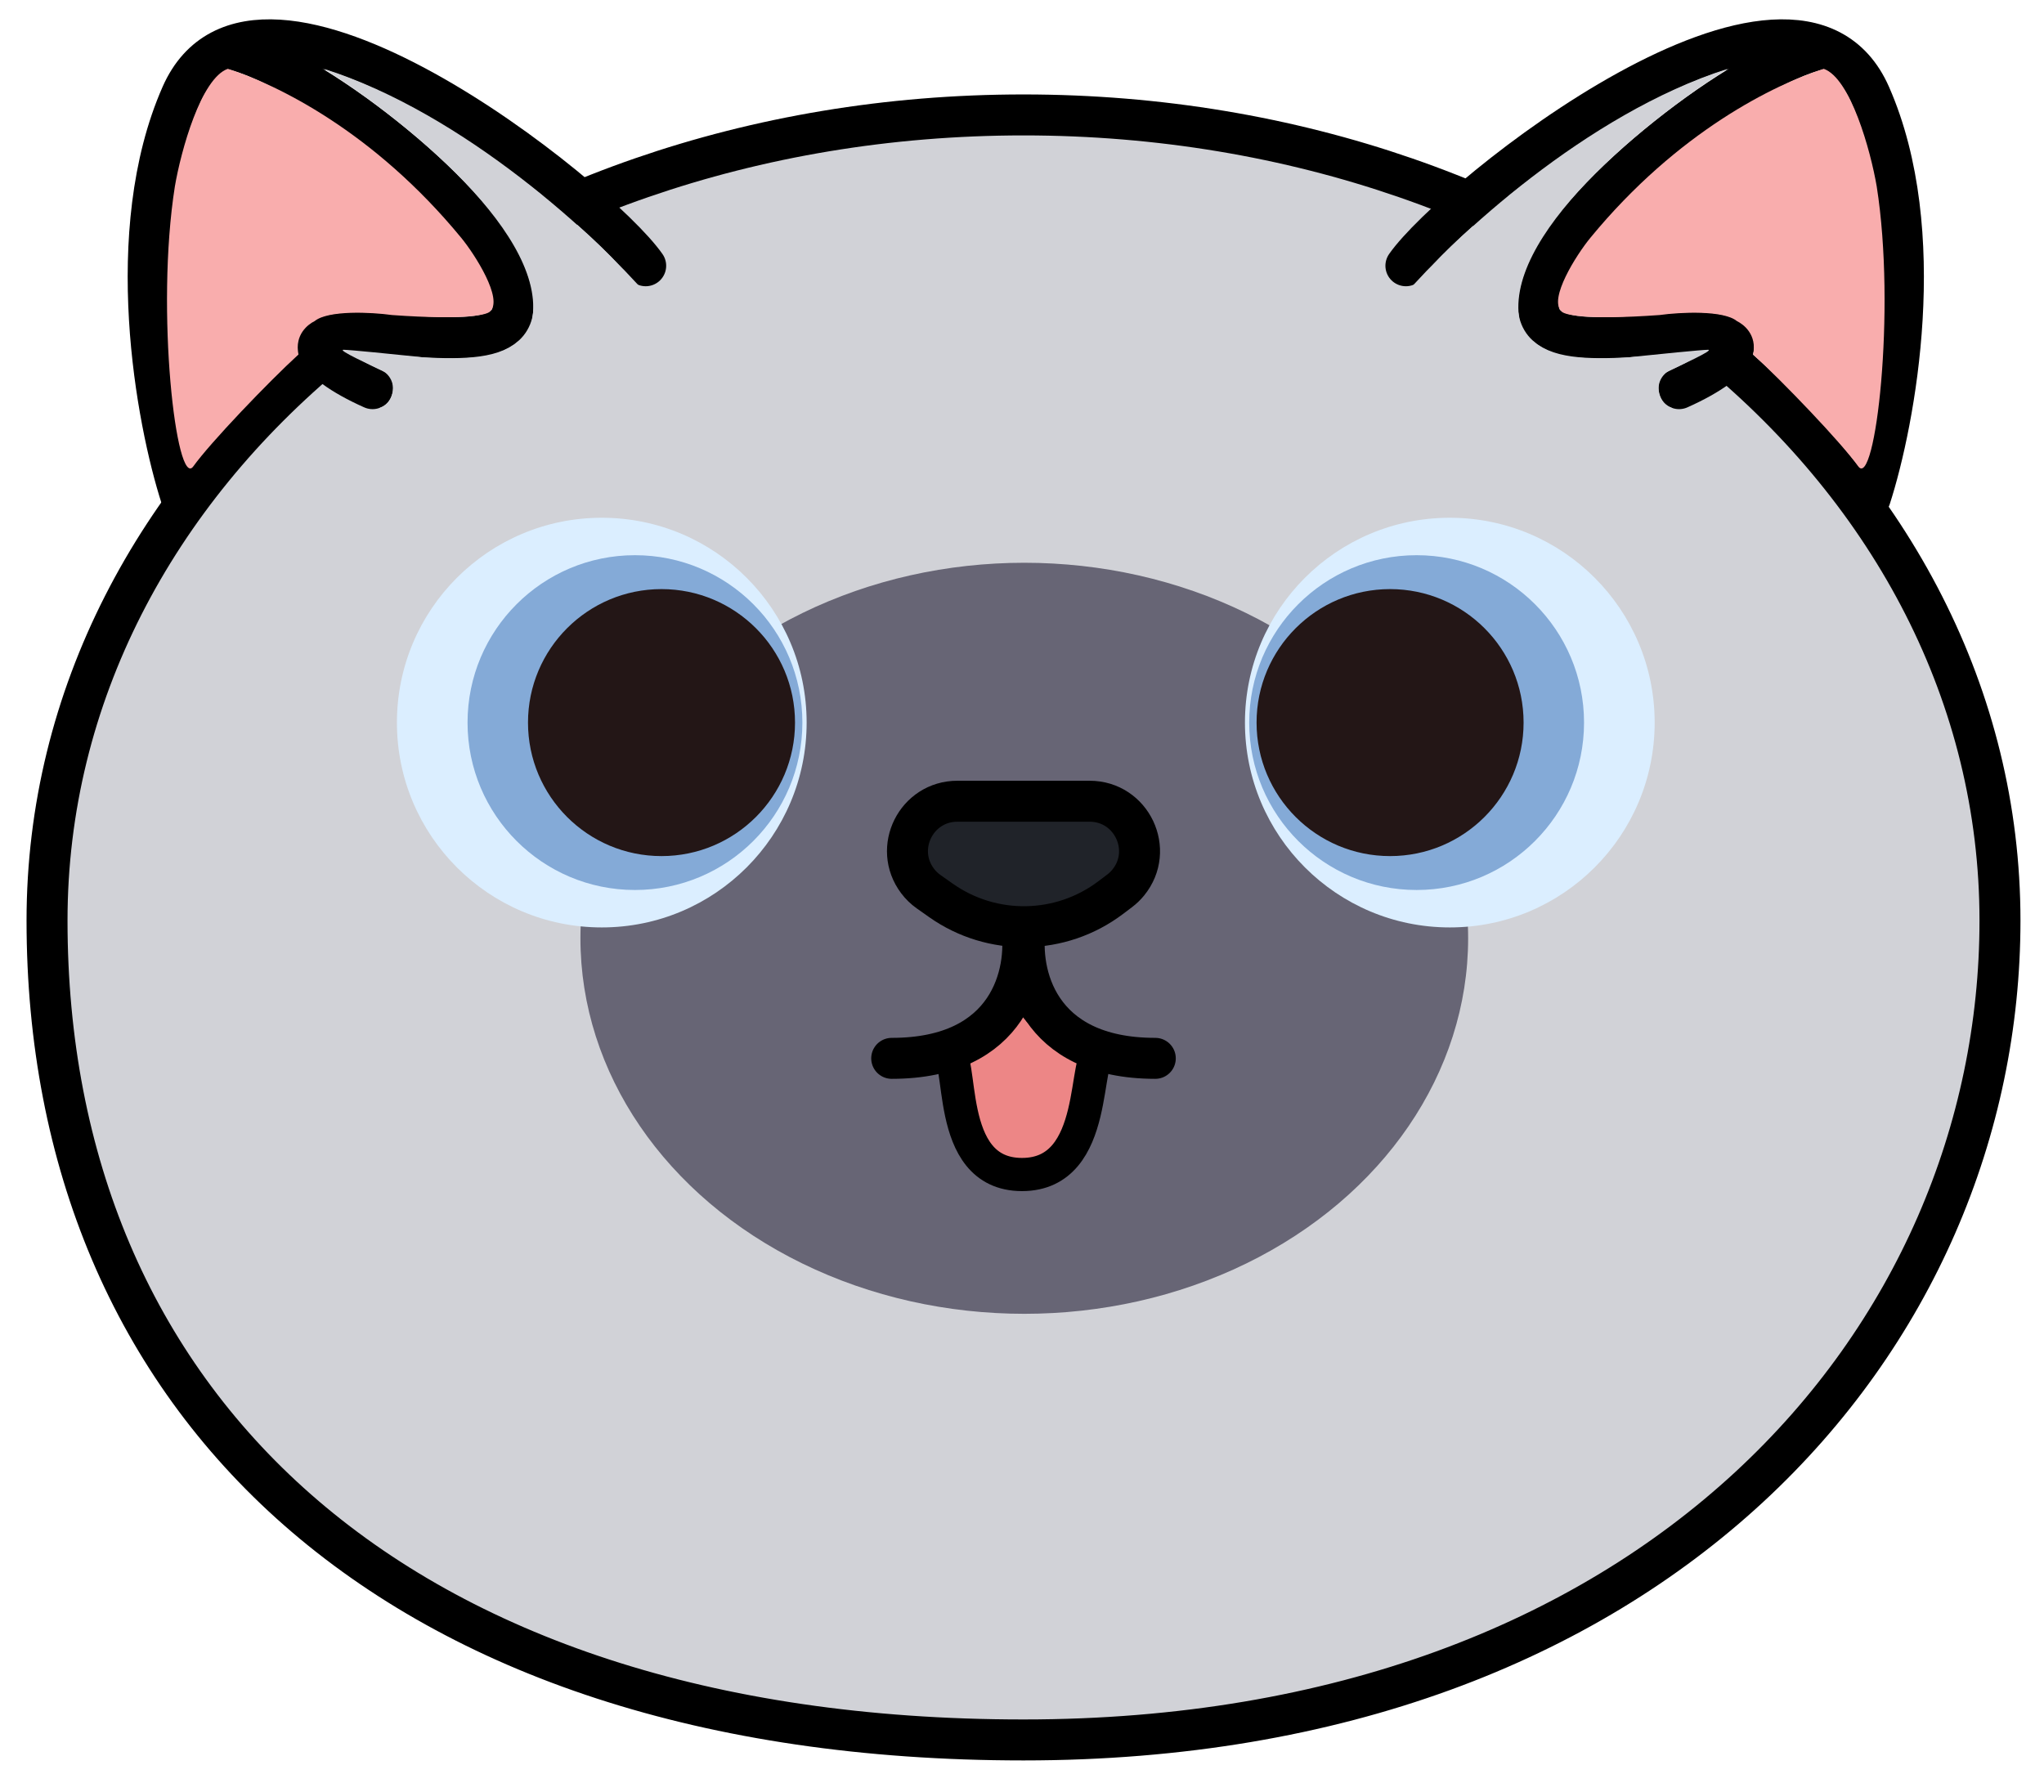 <svg width="308" height="270" viewBox="0 0 308 270" fill="none" xmlns="http://www.w3.org/2000/svg">
<path d="M301.367 138.735C301.367 201.782 249.594 262.209 154.227 262.209C106.345 262.209 69.584 249.277 44.836 227.535C20.129 205.829 7.087 175.074 7.087 138.735C7.087 71.075 72.376 17.319 154.227 17.319C236.077 17.319 301.367 71.075 301.367 138.735Z" fill="#D1D2D7" stroke="black" stroke-width="6.174"/>
<g filter="url(#filter0_f_2_493)">
<ellipse cx="154.344" cy="141.4" rx="66.882" ry="56.592" fill="#676575"/>
</g>
<path d="M281.816 75.033C285.589 63.371 290.871 34.904 281.816 14.325C270.498 -11.399 219.051 29.759 211.848 40.049" stroke="black" stroke-width="6.174" stroke-linecap="round"/>
<path d="M253.006 58.57C262.267 54.454 266.382 48.996 250.948 50.338C235.514 51.68 228.311 51.367 233.456 40.049C238.427 29.113 262.29 10.172 274.415 7.357" stroke="black" stroke-width="6.174" stroke-linecap="round" stroke-linejoin="round"/>
<path d="M27.326 75.033C23.553 63.371 18.271 34.904 27.326 14.325C38.645 -11.399 90.092 29.759 97.295 40.049" stroke="black" stroke-width="6.174" stroke-linecap="round"/>
<path d="M56.137 58.57C46.876 54.454 42.76 48.996 58.194 50.338C73.629 51.68 80.831 51.367 75.687 40.049C70.716 29.113 46.853 10.172 34.727 7.357" stroke="black" stroke-width="6.174" stroke-linecap="round" stroke-linejoin="round"/>
<path d="M260.338 10.369C239.017 17.149 218.968 35.942 211.608 44.491C207.158 49.212 206.117 61.844 206.153 67.57H253.796C253.695 65.688 253.127 61.809 251.667 61.357C249.843 60.792 249.104 57.099 251.102 56.1C253.101 55.101 258.445 52.711 257.359 52.711C256.49 52.711 249.582 53.406 246.236 53.754C242.622 54.275 238.062 53.971 236.235 53.754C231.501 52.856 229.516 50.178 229.115 48.951C225.814 35.838 248.555 17.766 260.338 10.369Z" fill="#D1D2D7"/>
<path d="M48.805 10.369C70.126 17.149 90.175 35.942 97.534 44.491C101.985 49.212 103.026 61.844 102.99 67.57H55.346C55.448 65.688 56.016 61.809 57.475 61.357C59.3 60.792 60.039 57.099 58.04 56.1C56.042 55.101 50.698 52.711 51.784 52.711C52.653 52.711 59.561 53.406 62.906 53.754C66.521 54.275 71.08 53.971 72.908 53.754C77.642 52.856 79.627 50.178 80.028 48.951C83.328 35.838 60.588 17.766 48.805 10.369Z" fill="#D1D2D7"/>
<path d="M282.792 28.09C285.746 46.804 282.55 73.835 280.011 70.28C277.471 66.725 268.637 57.502 264.167 53.423C264.785 50.426 262.719 48.867 261.728 48.391C259.73 46.726 253.205 47.04 250.073 47.476C238.846 48.285 235.524 47.417 235.266 46.882C233.338 45.039 237.534 38.404 239.636 35.847C252.84 19.776 267.517 12.688 274.812 10.369C278.855 11.796 281.882 22.738 282.792 28.09Z" fill="#F9ADAD"/>
<path d="M26.351 28.09C23.396 46.804 26.593 73.835 29.132 70.28C31.671 66.725 40.505 57.502 44.976 53.423C44.357 50.426 46.424 48.867 47.415 48.391C49.413 46.726 55.938 47.04 59.069 47.476C70.297 48.285 73.619 47.417 73.877 46.882C75.805 45.039 71.608 38.404 69.507 35.847C56.302 19.776 41.626 12.688 34.331 10.369C30.287 11.796 27.261 22.738 26.351 28.09Z" fill="#F9ADAD"/>
<circle cx="90.679" cy="108.895" r="30.869" fill="#DBEEFF"/>
<circle cx="95.679" cy="108.895" r="25.227" fill="#84AAD7"/>
<circle cx="99.679" cy="108.895" r="20.118" fill="#231616"/>
<circle cx="218.464" cy="108.895" r="30.869" fill="#DBEEFF"/>
<circle cx="213.464" cy="108.895" r="25.227" fill="#84AAD7"/>
<circle cx="209.464" cy="108.895" r="20.118" fill="#231616"/>
<path d="M154 149C149.5 156.5 139.5 159.5 142.5 158.5C145.5 158.5 141.99 177 154 177C166 177 163 158.5 166 158.5C161 156 159 156 154 149Z" fill="#ED8686" stroke="black" stroke-width="5"/>
<path d="M154.502 139.909C153.542 146.437 156.115 159.493 174.086 159.493" stroke="black" stroke-width="6.174" stroke-linecap="round"/>
<path d="M153.951 139.909C154.911 146.437 152.338 159.493 134.367 159.493" stroke="black" stroke-width="6.174" stroke-linecap="round"/>
<path d="M167.358 135.274C159.835 140.956 149.502 141.126 141.795 135.695L139.935 134.384C139.295 133.933 138.729 133.384 138.259 132.758C134.542 127.811 138.071 120.745 144.258 120.745L164.188 120.745C170.522 120.745 174.012 128.103 170.004 133.008C169.625 133.472 169.192 133.888 168.715 134.249L167.358 135.274Z" fill="#202329" stroke="black" stroke-width="6.174"/>
<defs>
<filter id="filter0_f_2_493" x="46.304" y="43.65" width="216.08" height="195.501" filterUnits="userSpaceOnUse" color-interpolation-filters="sRGB">
<feFlood flood-opacity="0" result="BackgroundImageFix"/>
<feBlend mode="normal" in="SourceGraphic" in2="BackgroundImageFix" result="shape"/>
<feGaussianBlur stdDeviation="20.579" result="effect1_foregroundBlur_2_493"/>
</filter>
</defs>
</svg>
